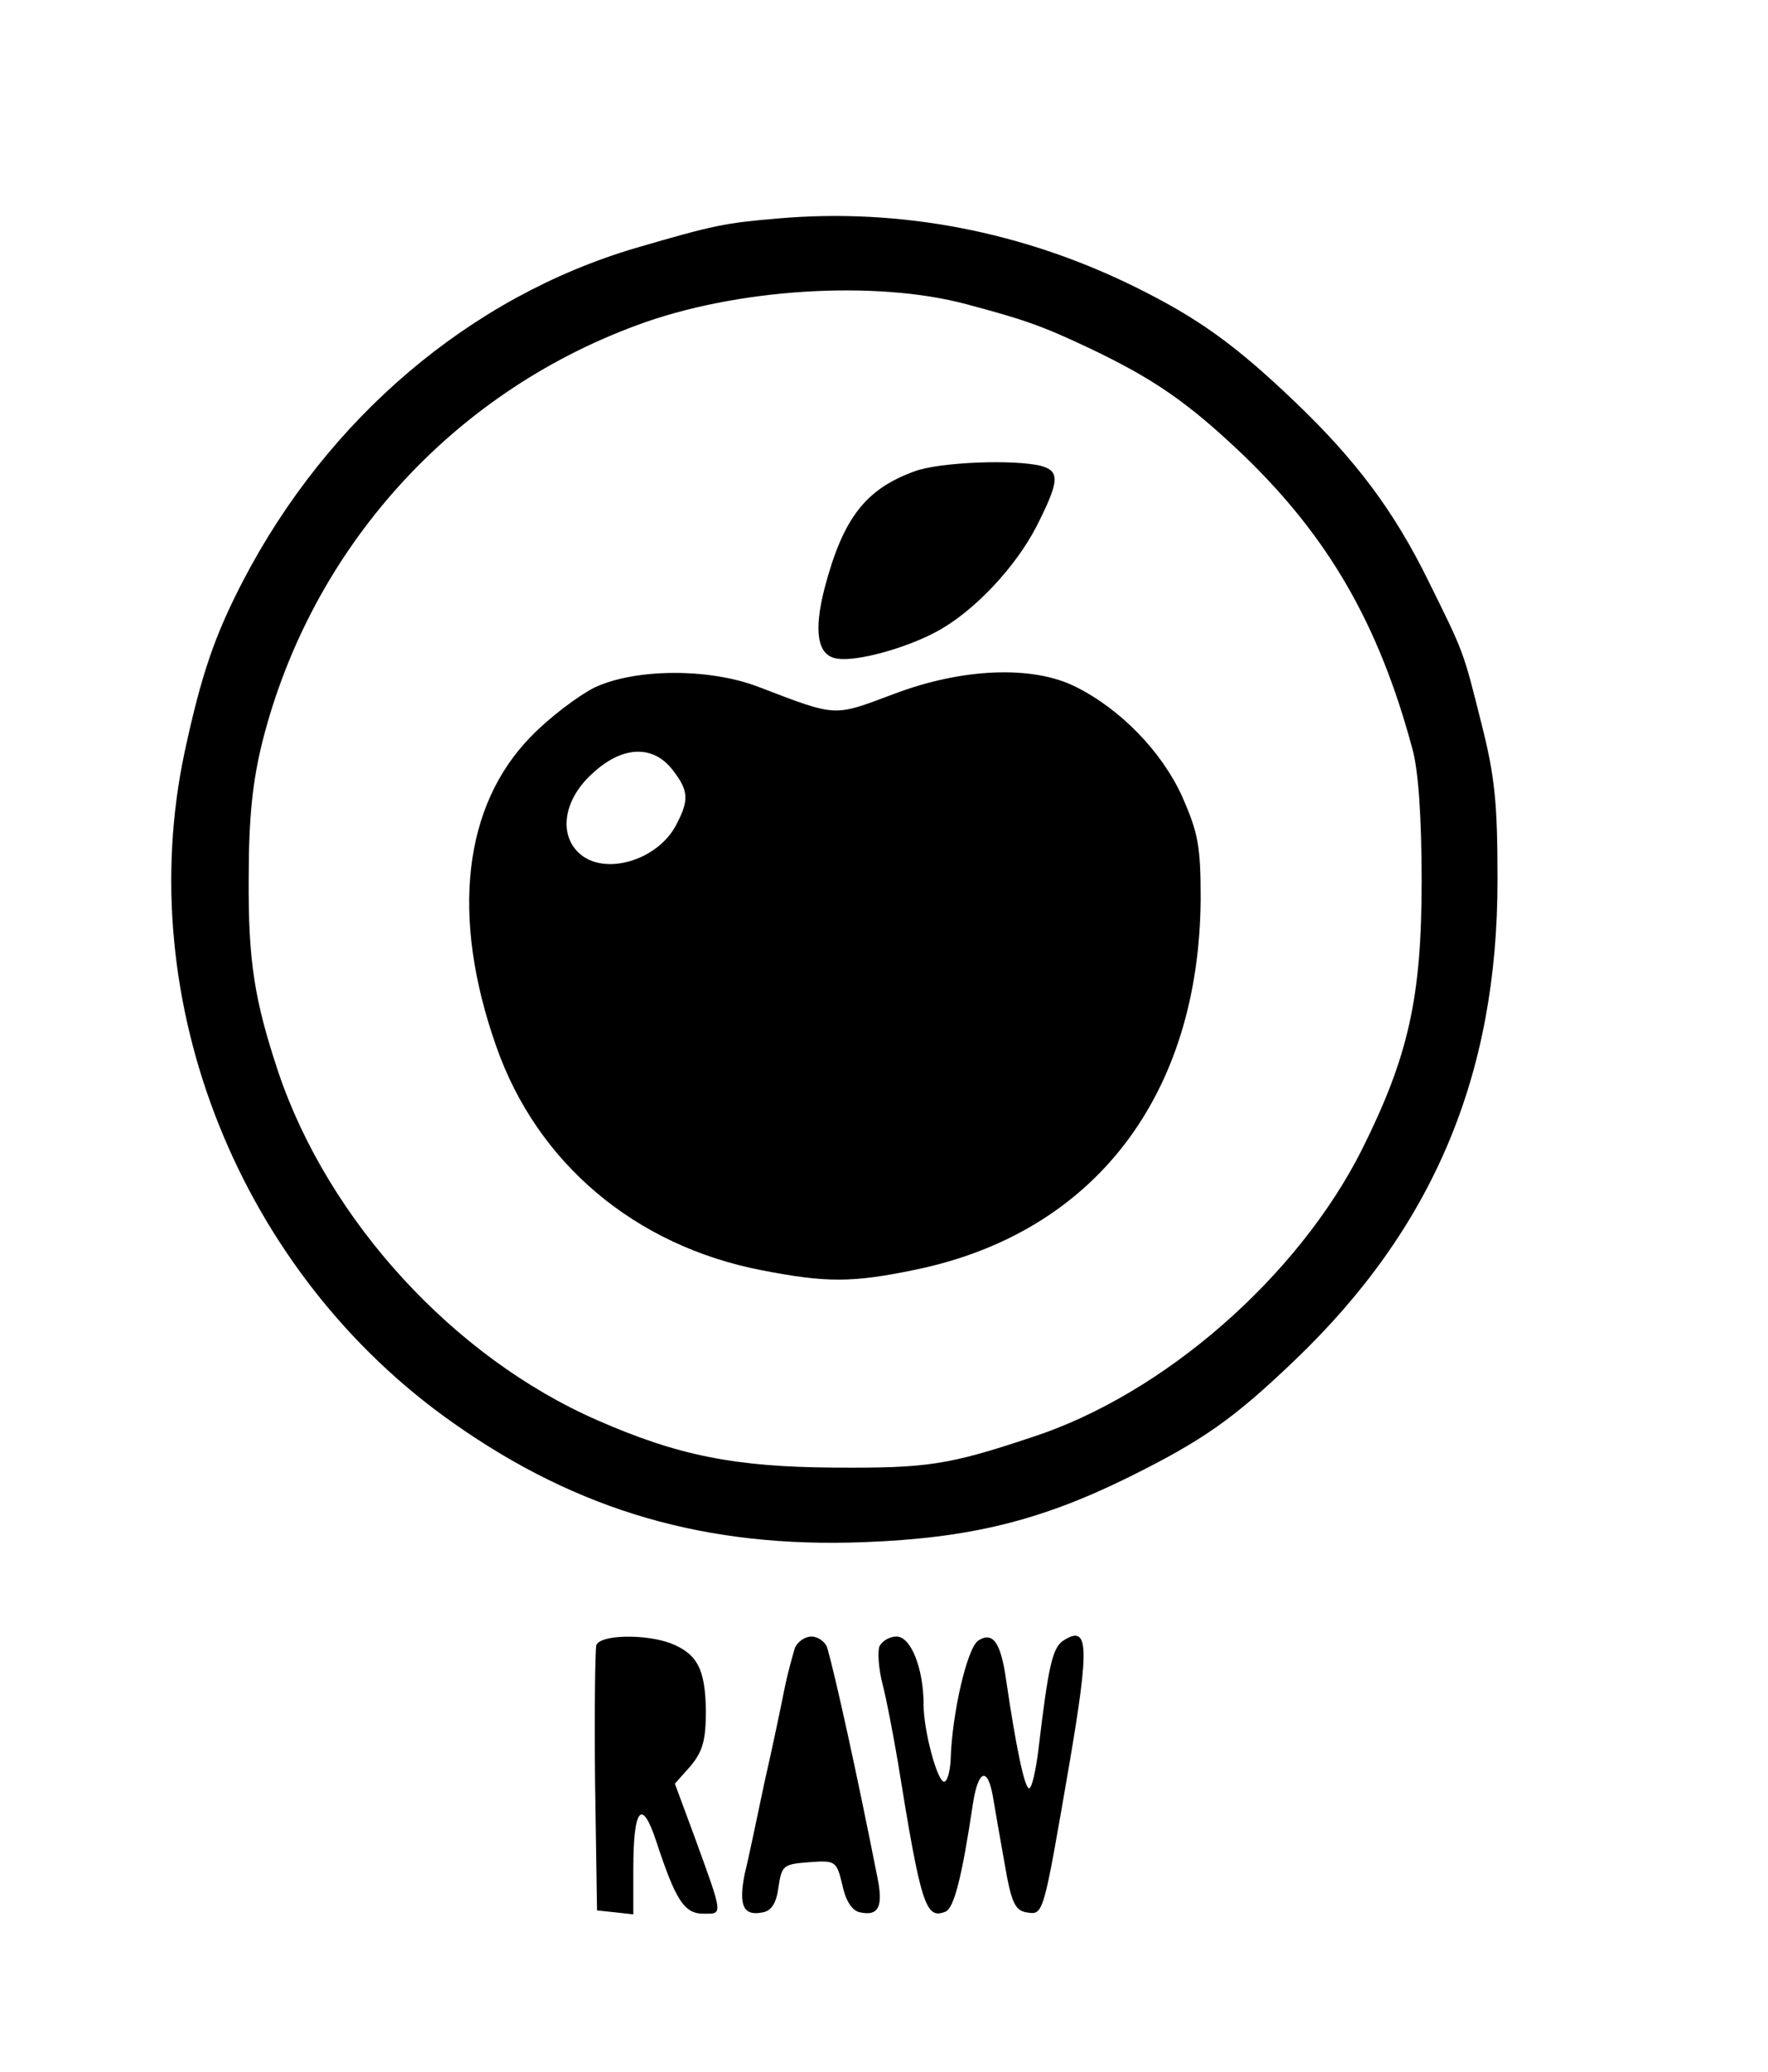 <?xml version="1.0" standalone="no"?>
<!DOCTYPE svg PUBLIC "-//W3C//DTD SVG 20010904//EN"
 "http://www.w3.org/TR/2001/REC-SVG-20010904/DTD/svg10.dtd">
<svg version="1.0" xmlns="http://www.w3.org/2000/svg"
 width="268pt" height="314pt" viewBox="0 0 268 314"
 preserveAspectRatio="xMidYMid meet">
<g transform="translate(0,314) scale(0.1,-0.1)"
fill="#000000" stroke="none">
<path d="M1180 2809 c-82 -7 -97 -10 -217 -45 -250 -74 -466 -257 -595 -505
-43 -83 -63 -142 -88 -258 -81 -380 84 -791 408 -1018 189 -133 383 -189 621
-180 160 6 267 32 401 98 113 56 159 88 253 178 209 200 307 431 307 727 0
118 -4 158 -25 240 -27 108 -26 105 -80 214 -52 106 -110 183 -202 271 -91 87
-147 127 -242 174 -170 84 -356 120 -541 104z m285 -130 c86 -23 113 -32 185
-66 99 -47 151 -83 234 -162 129 -124 206 -256 257 -446 9 -32 14 -104 14
-200 0 -177 -20 -266 -91 -408 -97 -192 -300 -370 -500 -435 -126 -42 -158
-47 -299 -46 -151 1 -237 18 -360 72 -217 95 -407 302 -483 527 -36 108 -46
168 -45 295 0 92 6 147 21 207 74 291 285 526 567 630 150 56 362 69 500 32z"/>
<path d="M1387 2426 c-75 -27 -109 -71 -137 -177 -17 -66 -11 -103 19 -107 30
-5 105 16 151 41 56 30 119 97 151 159 35 69 36 84 7 92 -40 10 -152 6 -191
-8z"/>
<path d="M901 2098 c-24 -12 -68 -45 -96 -74 -103 -105 -122 -273 -53 -469 62
-178 211 -303 403 -340 98 -19 137 -19 233 1 271 56 430 264 432 562 0 81 -4
100 -28 155 -31 68 -93 132 -161 166 -65 33 -172 29 -277 -11 -91 -34 -84 -35
-204 11 -75 29 -188 28 -249 -1z m118 -124 c25 -32 26 -46 6 -84 -28 -54 -109
-78 -147 -43 -31 28 -24 80 18 119 46 44 93 46 123 8z"/>
<path d="M904 647 c-2 -7 -3 -100 -2 -207 l3 -195 28 -3 27 -3 0 68 c0 94 13
109 35 42 29 -88 42 -109 71 -109 30 0 31 -5 -13 116 l-30 81 24 27 c18 22 23
38 23 84 -1 63 -13 86 -54 102 -38 14 -106 13 -112 -3z"/>
<path d="M1205 643 c-3 -10 -11 -38 -16 -63 -5 -25 -18 -88 -30 -140 -11 -52
-24 -115 -30 -139 -10 -49 -2 -65 27 -59 13 2 21 14 24 38 5 33 7 35 46 38 41
3 42 2 51 -35 5 -24 15 -39 27 -41 28 -6 35 9 26 53 -31 157 -63 302 -76 348
-3 9 -14 17 -24 17 -10 0 -21 -8 -25 -17z"/>
<path d="M1333 645 c-3 -9 -1 -35 5 -58 6 -23 16 -76 23 -117 35 -217 42 -239
72 -227 13 5 25 51 42 165 8 50 22 55 30 10 3 -18 11 -64 18 -103 10 -59 16
-70 33 -73 26 -4 25 -7 65 225 31 182 29 211 -9 187 -17 -11 -23 -40 -38 -166
-4 -32 -10 -58 -14 -58 -7 0 -20 63 -35 165 -8 56 -20 73 -42 59 -17 -11 -40
-111 -42 -181 -1 -18 -5 -33 -10 -33 -10 0 -31 77 -31 117 0 54 -19 103 -41
103 -11 0 -22 -7 -26 -15z"/>
</g>
</svg>
